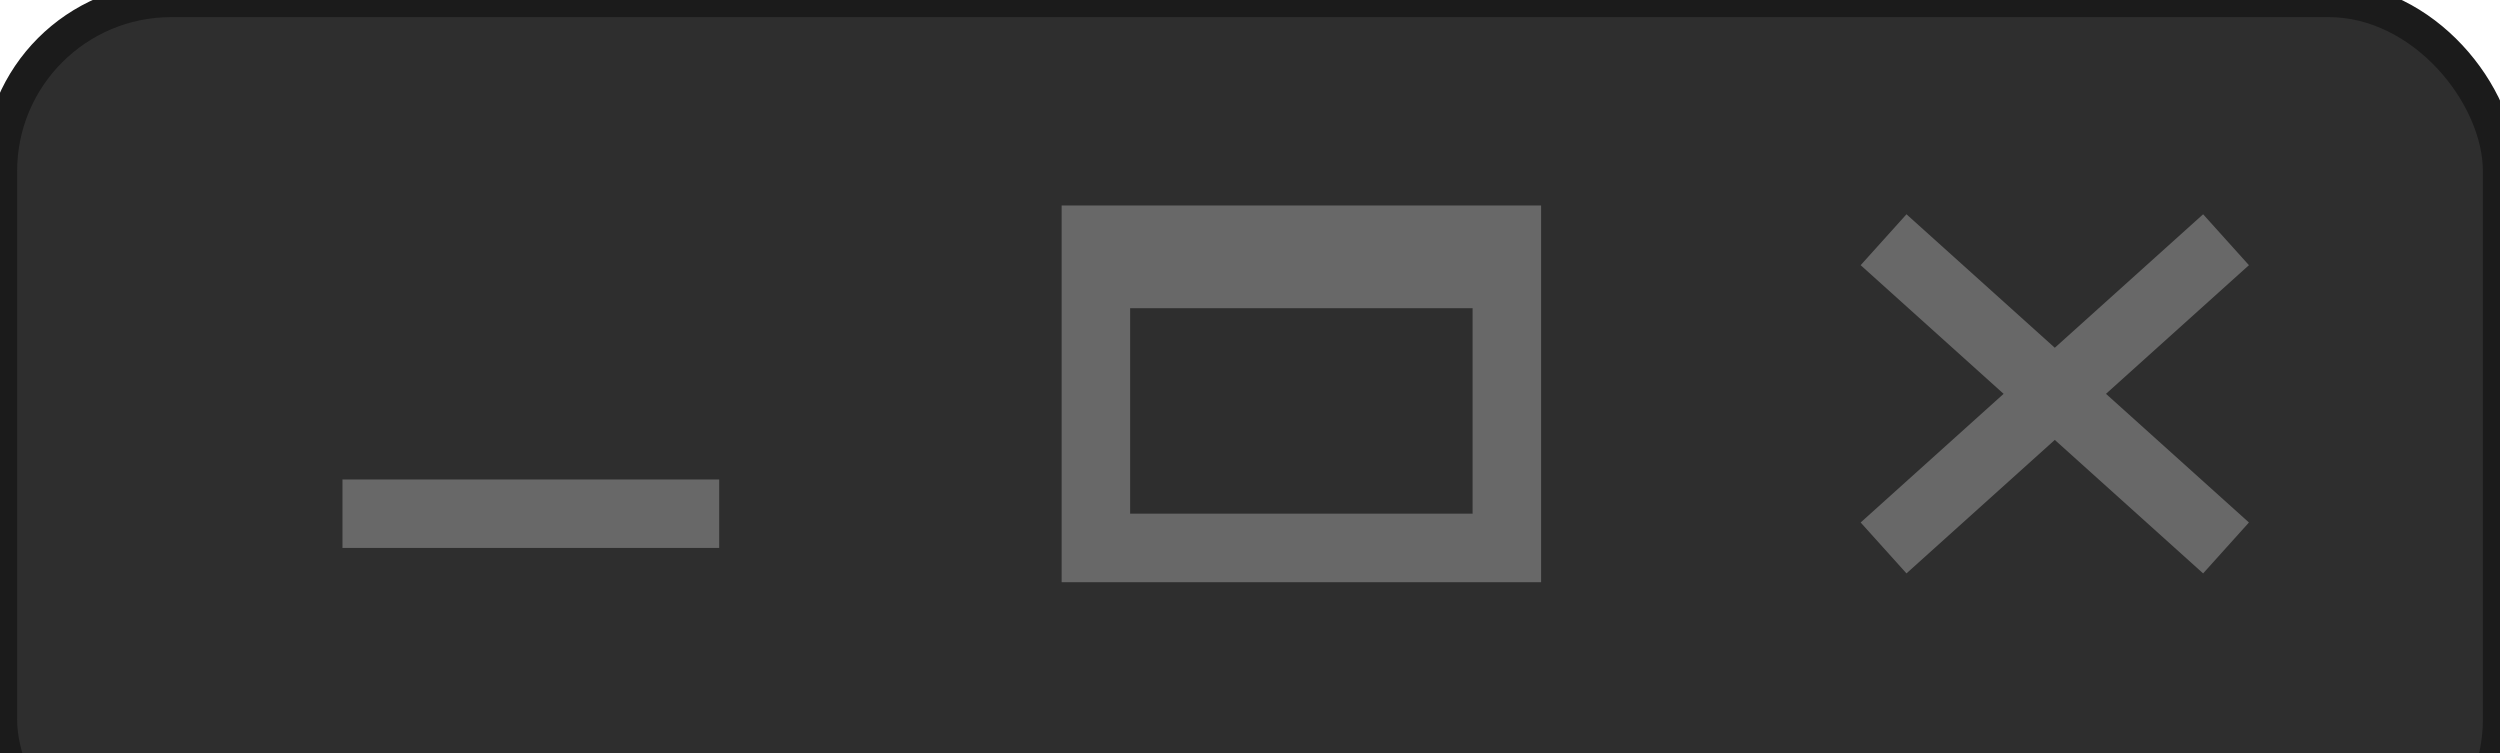 <?xml version="1.0" encoding="UTF-8"?>
<svg xmlns="http://www.w3.org/2000/svg" version="1.1" height="22" width="73">
 <rect style="fill:#2e2e2e;stroke:#1b1b1b;stroke-width:1" width="73" height="26" rx="5" />
 <path style="fill:none;stroke:#686868;stroke-width:2" d="M 65 7 55 16 M 55 7 65 16 M 10 15 21 15 M44 7 44 16 32 16 32 7z M 32 8 44 8" /></svg>